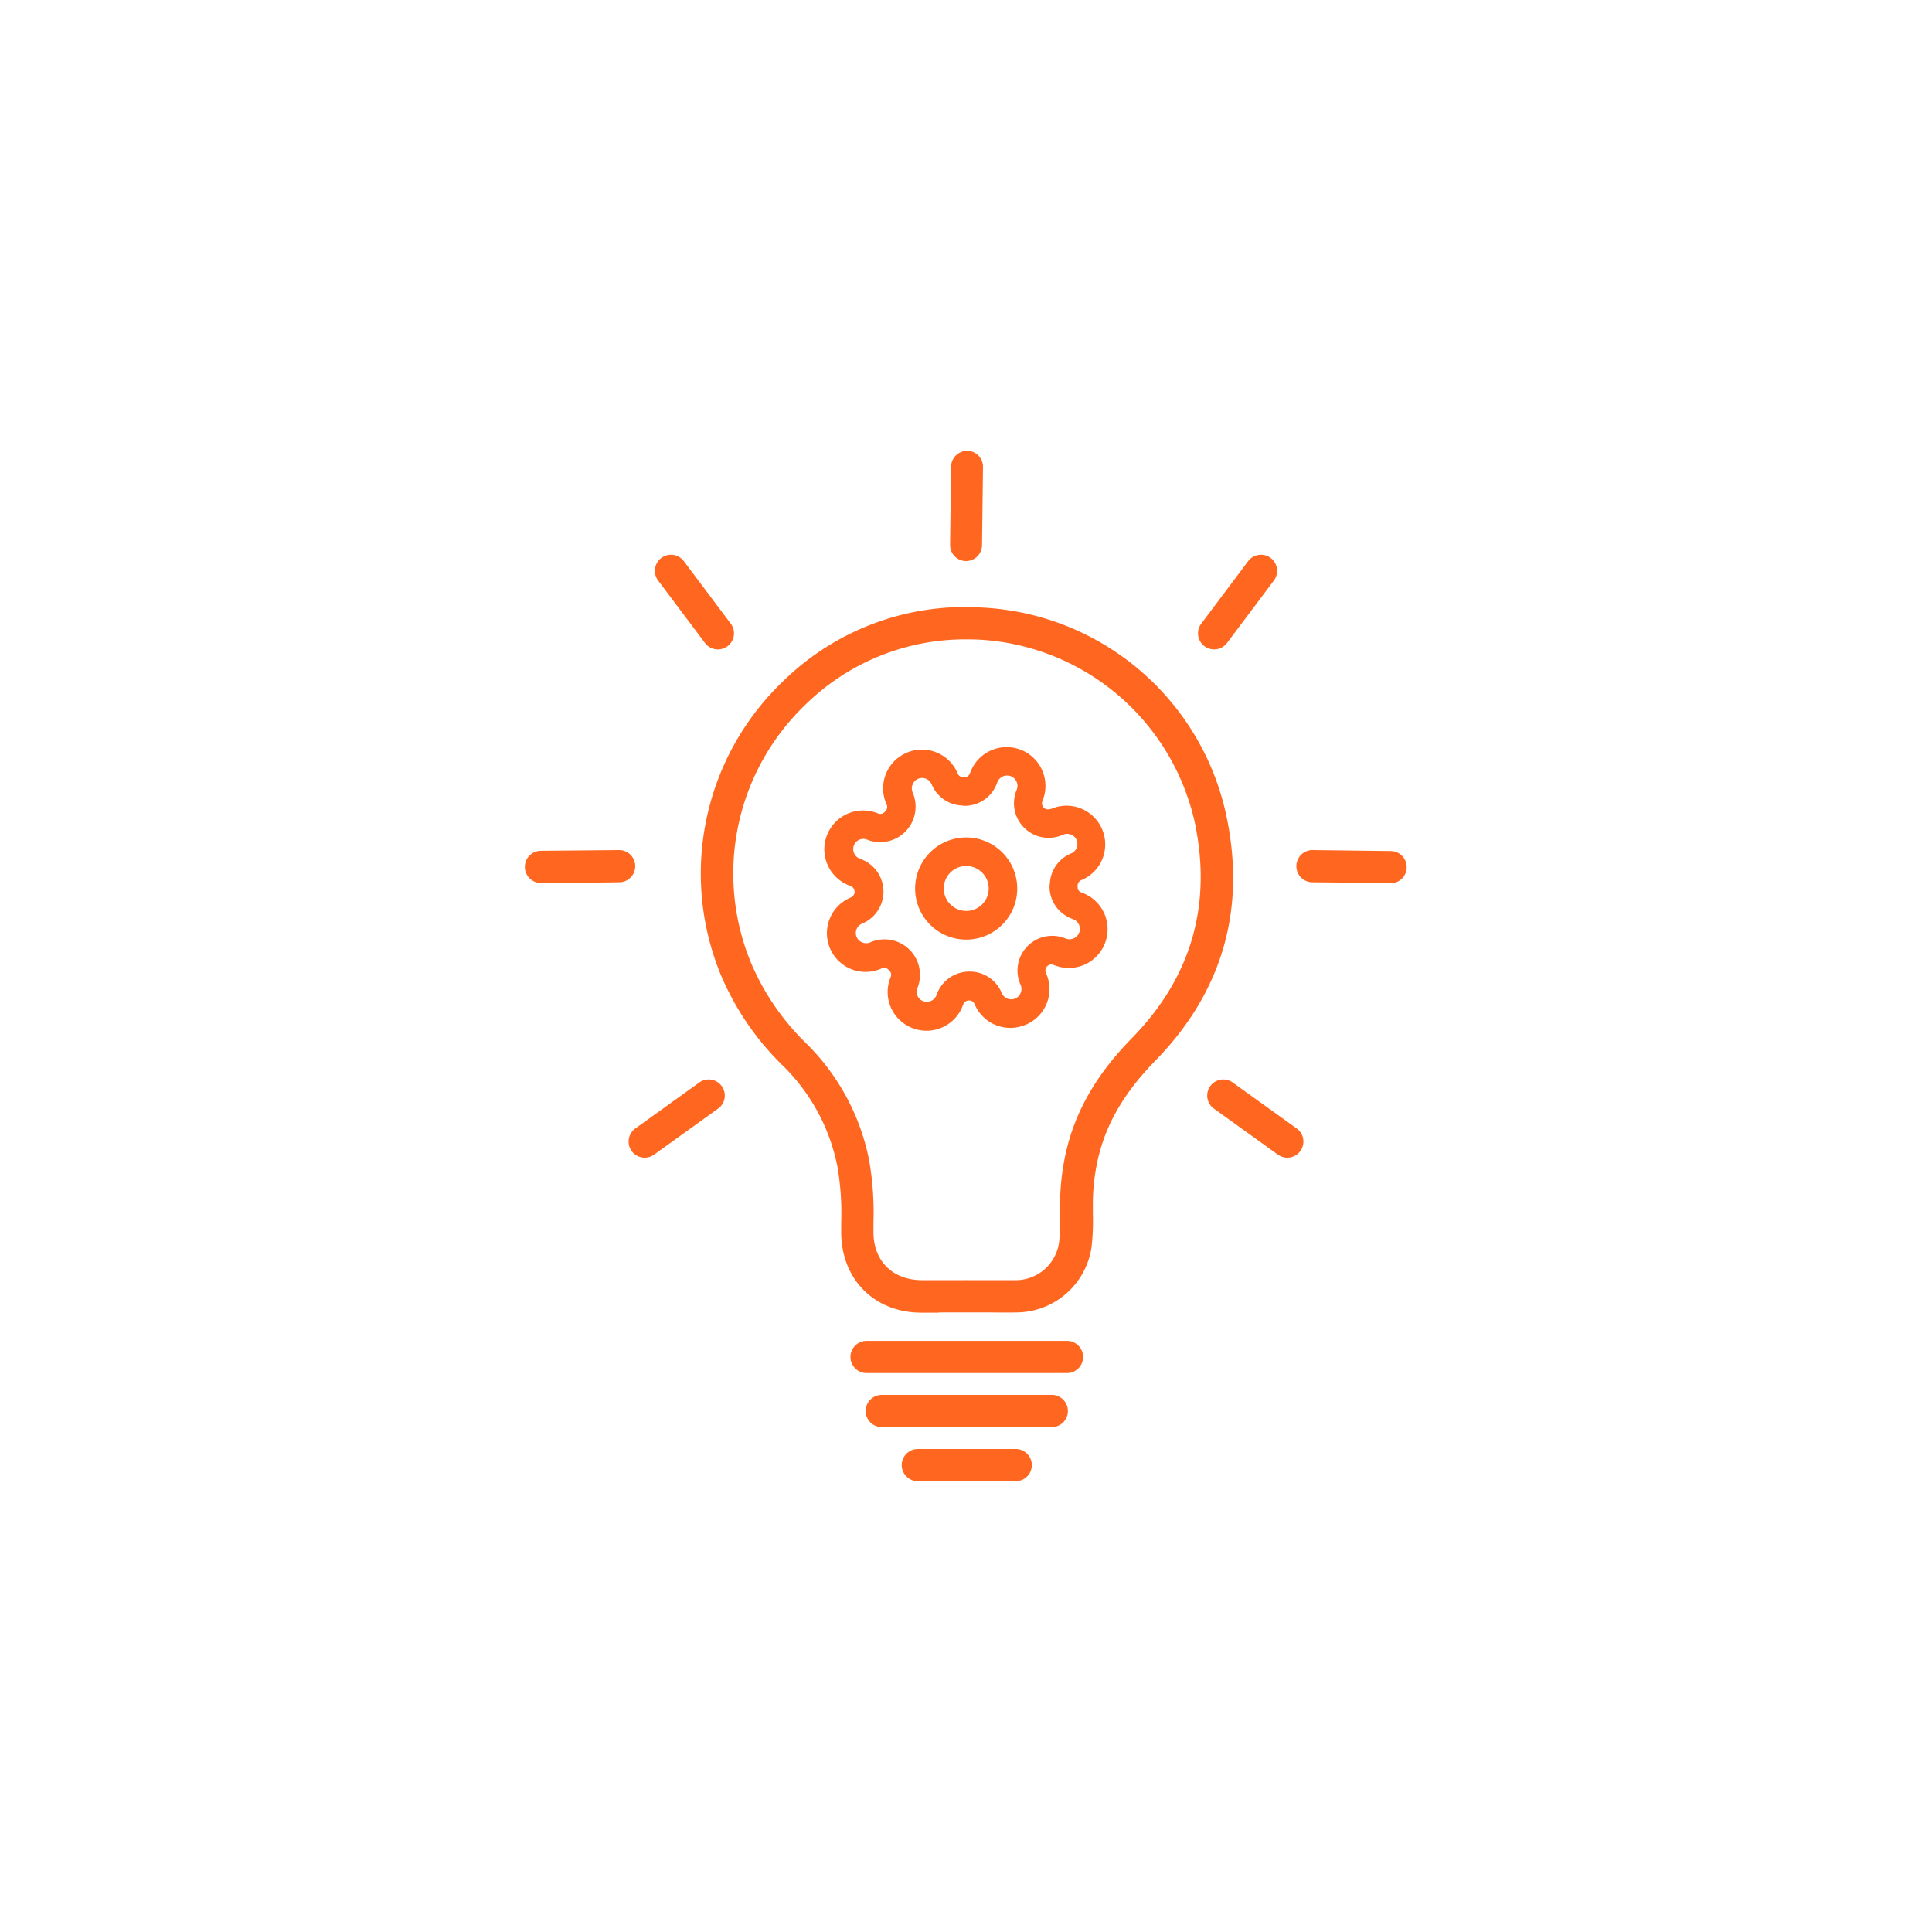 <svg id="Layer_1" data-name="Layer 1" xmlns="http://www.w3.org/2000/svg" viewBox="0 0 300 300"><defs><style>.cls-1{fill:#ff6720;}</style></defs><path class="cls-1" d="M145.73,203.83h-2.65c-7.29,0-12.42-5.15-12.46-12.43v-1.53a42.39,42.39,0,0,0-.59-8.74,30.1,30.1,0,0,0-8.32-15.51A43.18,43.18,0,0,1,112,151.55a41.31,41.31,0,0,1,9.65-45.82A40.28,40.28,0,0,1,152,94.32a40.86,40.86,0,0,1,38.42,32.3c3.1,14.59-.61,27.4-11,38.06-4.59,4.7-7.36,9.28-8.72,14.43a31.36,31.36,0,0,0-1,8v1.34a35.69,35.69,0,0,1-.21,5.23,11.86,11.86,0,0,1-11.34,10.11c-1.85.05-3.71,0-5.51,0l-2.1,0-.33,0h-4.38Zm4.4-104.55a35.39,35.39,0,0,0-25,10.08,36.29,36.29,0,0,0-8.47,40.25,38.3,38.3,0,0,0,8.58,12.45,35,35,0,0,1,9.7,18,47.2,47.2,0,0,1,.69,9.76v1.5c0,4.51,3,7.44,7.49,7.46h6.66a2,2,0,0,1,.34,0l2.47,0c1.75,0,3.57,0,5.33,0a6.8,6.8,0,0,0,6.52-5.79,30.17,30.17,0,0,0,.17-4.52v-1.39a36.62,36.62,0,0,1,1.18-9.25c1.56-5.94,4.82-11.39,10-16.66,9.18-9.39,12.45-20.66,9.72-33.52a36.32,36.32,0,0,0-33.73-28.34C151.21,99.29,150.67,99.28,150.13,99.28Z"/><path class="cls-1" d="M165.68,213.21H134.56a2.5,2.5,0,0,1,0-5h31.12a2.5,2.5,0,0,1,0,5Z"/><path class="cls-1" d="M163.32,221.6h-26.4a2.5,2.5,0,0,1,0-5h26.4a2.5,2.5,0,0,1,0,5Z"/><path class="cls-1" d="M157.72,230h-15.2a2.5,2.5,0,1,1,0-5h15.2a2.5,2.5,0,1,1,0,5Z"/><path class="cls-1" d="M150,87.12h0a2.49,2.49,0,0,1-2.47-2.53l.15-12.12a2.51,2.51,0,0,1,2.5-2.47h0a2.49,2.49,0,0,1,2.46,2.53l-.15,12.13A2.49,2.49,0,0,1,150,87.12Z"/><path class="cls-1" d="M216,137.11h0L203.8,137a2.5,2.5,0,0,1,0-5h0l12.13.15a2.5,2.5,0,0,1,0,5Z"/><path class="cls-1" d="M188.53,100.84a2.53,2.53,0,0,1-1.5-.5,2.49,2.49,0,0,1-.5-3.5l7.28-9.7a2.5,2.5,0,0,1,4,3l-7.28,9.7A2.5,2.5,0,0,1,188.53,100.84Z"/><path class="cls-1" d="M199.89,179.76a2.54,2.54,0,0,1-1.46-.47l-9.84-7.08a2.5,2.5,0,1,1,2.91-4.06l9.85,7.08a2.5,2.5,0,0,1-1.46,4.53Z"/><path class="cls-1" d="M84,137.11a2.5,2.5,0,0,1,0-5L96.14,132h0a2.5,2.5,0,0,1,0,5l-12.12.15Z"/><path class="cls-1" d="M111.47,100.84a2.5,2.5,0,0,1-2-1l-7.28-9.7a2.5,2.5,0,1,1,4-3l7.28,9.7a2.49,2.49,0,0,1-.5,3.5A2.53,2.53,0,0,1,111.47,100.84Z"/><path class="cls-1" d="M100.11,179.76a2.5,2.5,0,0,1-1.46-4.53l9.85-7.08a2.5,2.5,0,1,1,2.91,4.06l-9.84,7.08A2.54,2.54,0,0,1,100.11,179.76Z"/><path class="cls-1" d="M152.93,130.59h0a7.93,7.93,0,1,0,4.48,10.28A7.94,7.94,0,0,0,152.93,130.59Zm.35,8.66a3.49,3.49,0,1,1-3.25-4.78,3.39,3.39,0,0,1,1.28.25A3.49,3.49,0,0,1,153.28,139.25Z"/><path class="cls-1" d="M159.34,159.09h0a6,6,0,0,0,3.11-7.93l-.05-.12a.92.92,0,0,1,.2-1l0,0a.92.92,0,0,1,1-.21l.16.06a6,6,0,1,0,4.41-11.21l-.29-.12a.91.91,0,0,1-.55-.6,1.7,1.7,0,0,0,0-.39.93.93,0,0,1,.52-.88l.15-.06h0a6,6,0,0,0,3.12-7.9v0a6,6,0,0,0-7.93-3.11l-.12,0a.93.93,0,0,1-1-.22.92.92,0,0,1-.21-1l.06-.16a6,6,0,0,0-11.21-4.41l-.12.29a.91.91,0,0,1-.6.55,1.76,1.76,0,0,0-.4,0,.88.88,0,0,1-.87-.53l-.05-.12v0a6,6,0,0,0-7.93-3.11h0a6,6,0,0,0-3.1,7.93l.05.12a.92.92,0,0,1-.2,1l-.1.1a.88.88,0,0,1-1,.27l-.16-.06a6,6,0,1,0-4.41,11.21l.29.12a.95.95,0,0,1,.06,1.73l-.15.07h0a6,6,0,0,0-3.11,7.92v0a6,6,0,0,0,7.91,3.09l.13-.05a.92.92,0,0,1,1,.2l.1.1a.88.88,0,0,1,.27,1l-.06.16a6,6,0,0,0,3.4,7.81,6,6,0,0,0,4.61-.08,6,6,0,0,0,3.2-3.32l.12-.29a.91.91,0,0,1,.85-.59.9.9,0,0,1,.88.53l.06.14,0,0a6,6,0,0,0,7.91,3.08Zm-9-8.22a5.36,5.36,0,0,0-4.82,3.38l-.12.31a1.61,1.61,0,0,1-.85.87,1.59,1.59,0,0,1-2.09-.82,1.61,1.61,0,0,1,0-1.22l.09-.21a5.51,5.51,0,0,0-7.28-6.91l-.15.07a1.57,1.57,0,0,1-1.22,0,1.55,1.55,0,0,1-.88-.84v0a1.59,1.59,0,0,1,.83-2.08h0l.17-.07a5.38,5.38,0,0,0-.22-9.9l-.31-.12a1.59,1.59,0,0,1-.89-2.06,1.55,1.55,0,0,1,.84-.88,1.57,1.57,0,0,1,1.22,0l.21.08a5.51,5.51,0,0,0,6.9-7.28l-.06-.15a1.57,1.57,0,0,1,0-1.22,1.55,1.55,0,0,1,.84-.88h0a1.59,1.59,0,0,1,2.09.81v0l.08.17a5.33,5.33,0,0,0,4.65,3.16,2.2,2.2,0,0,0,.57.05,5.33,5.33,0,0,0,4.82-3.38l.12-.3a1.6,1.6,0,0,1,3,1.17l-.07.16a5.38,5.38,0,0,0,7.13,6.89l.14-.06a1.6,1.6,0,0,1,2.09.81v0a1.59,1.59,0,0,1-.82,2.09h0l-.17.07a5.35,5.35,0,0,0-3.16,4.65,2.2,2.2,0,0,0-.05.57,5.33,5.33,0,0,0,3.38,4.82l.3.12a1.59,1.59,0,0,1-1.16,3l-.18-.07a5.39,5.39,0,0,0-6.89,7.13l.07.14a1.57,1.57,0,0,1,0,1.22,1.55,1.55,0,0,1-.84.88h0a1.59,1.59,0,0,1-2.09-.82l0,0-.06-.14A5.35,5.35,0,0,0,150.32,150.87Z"/></svg>